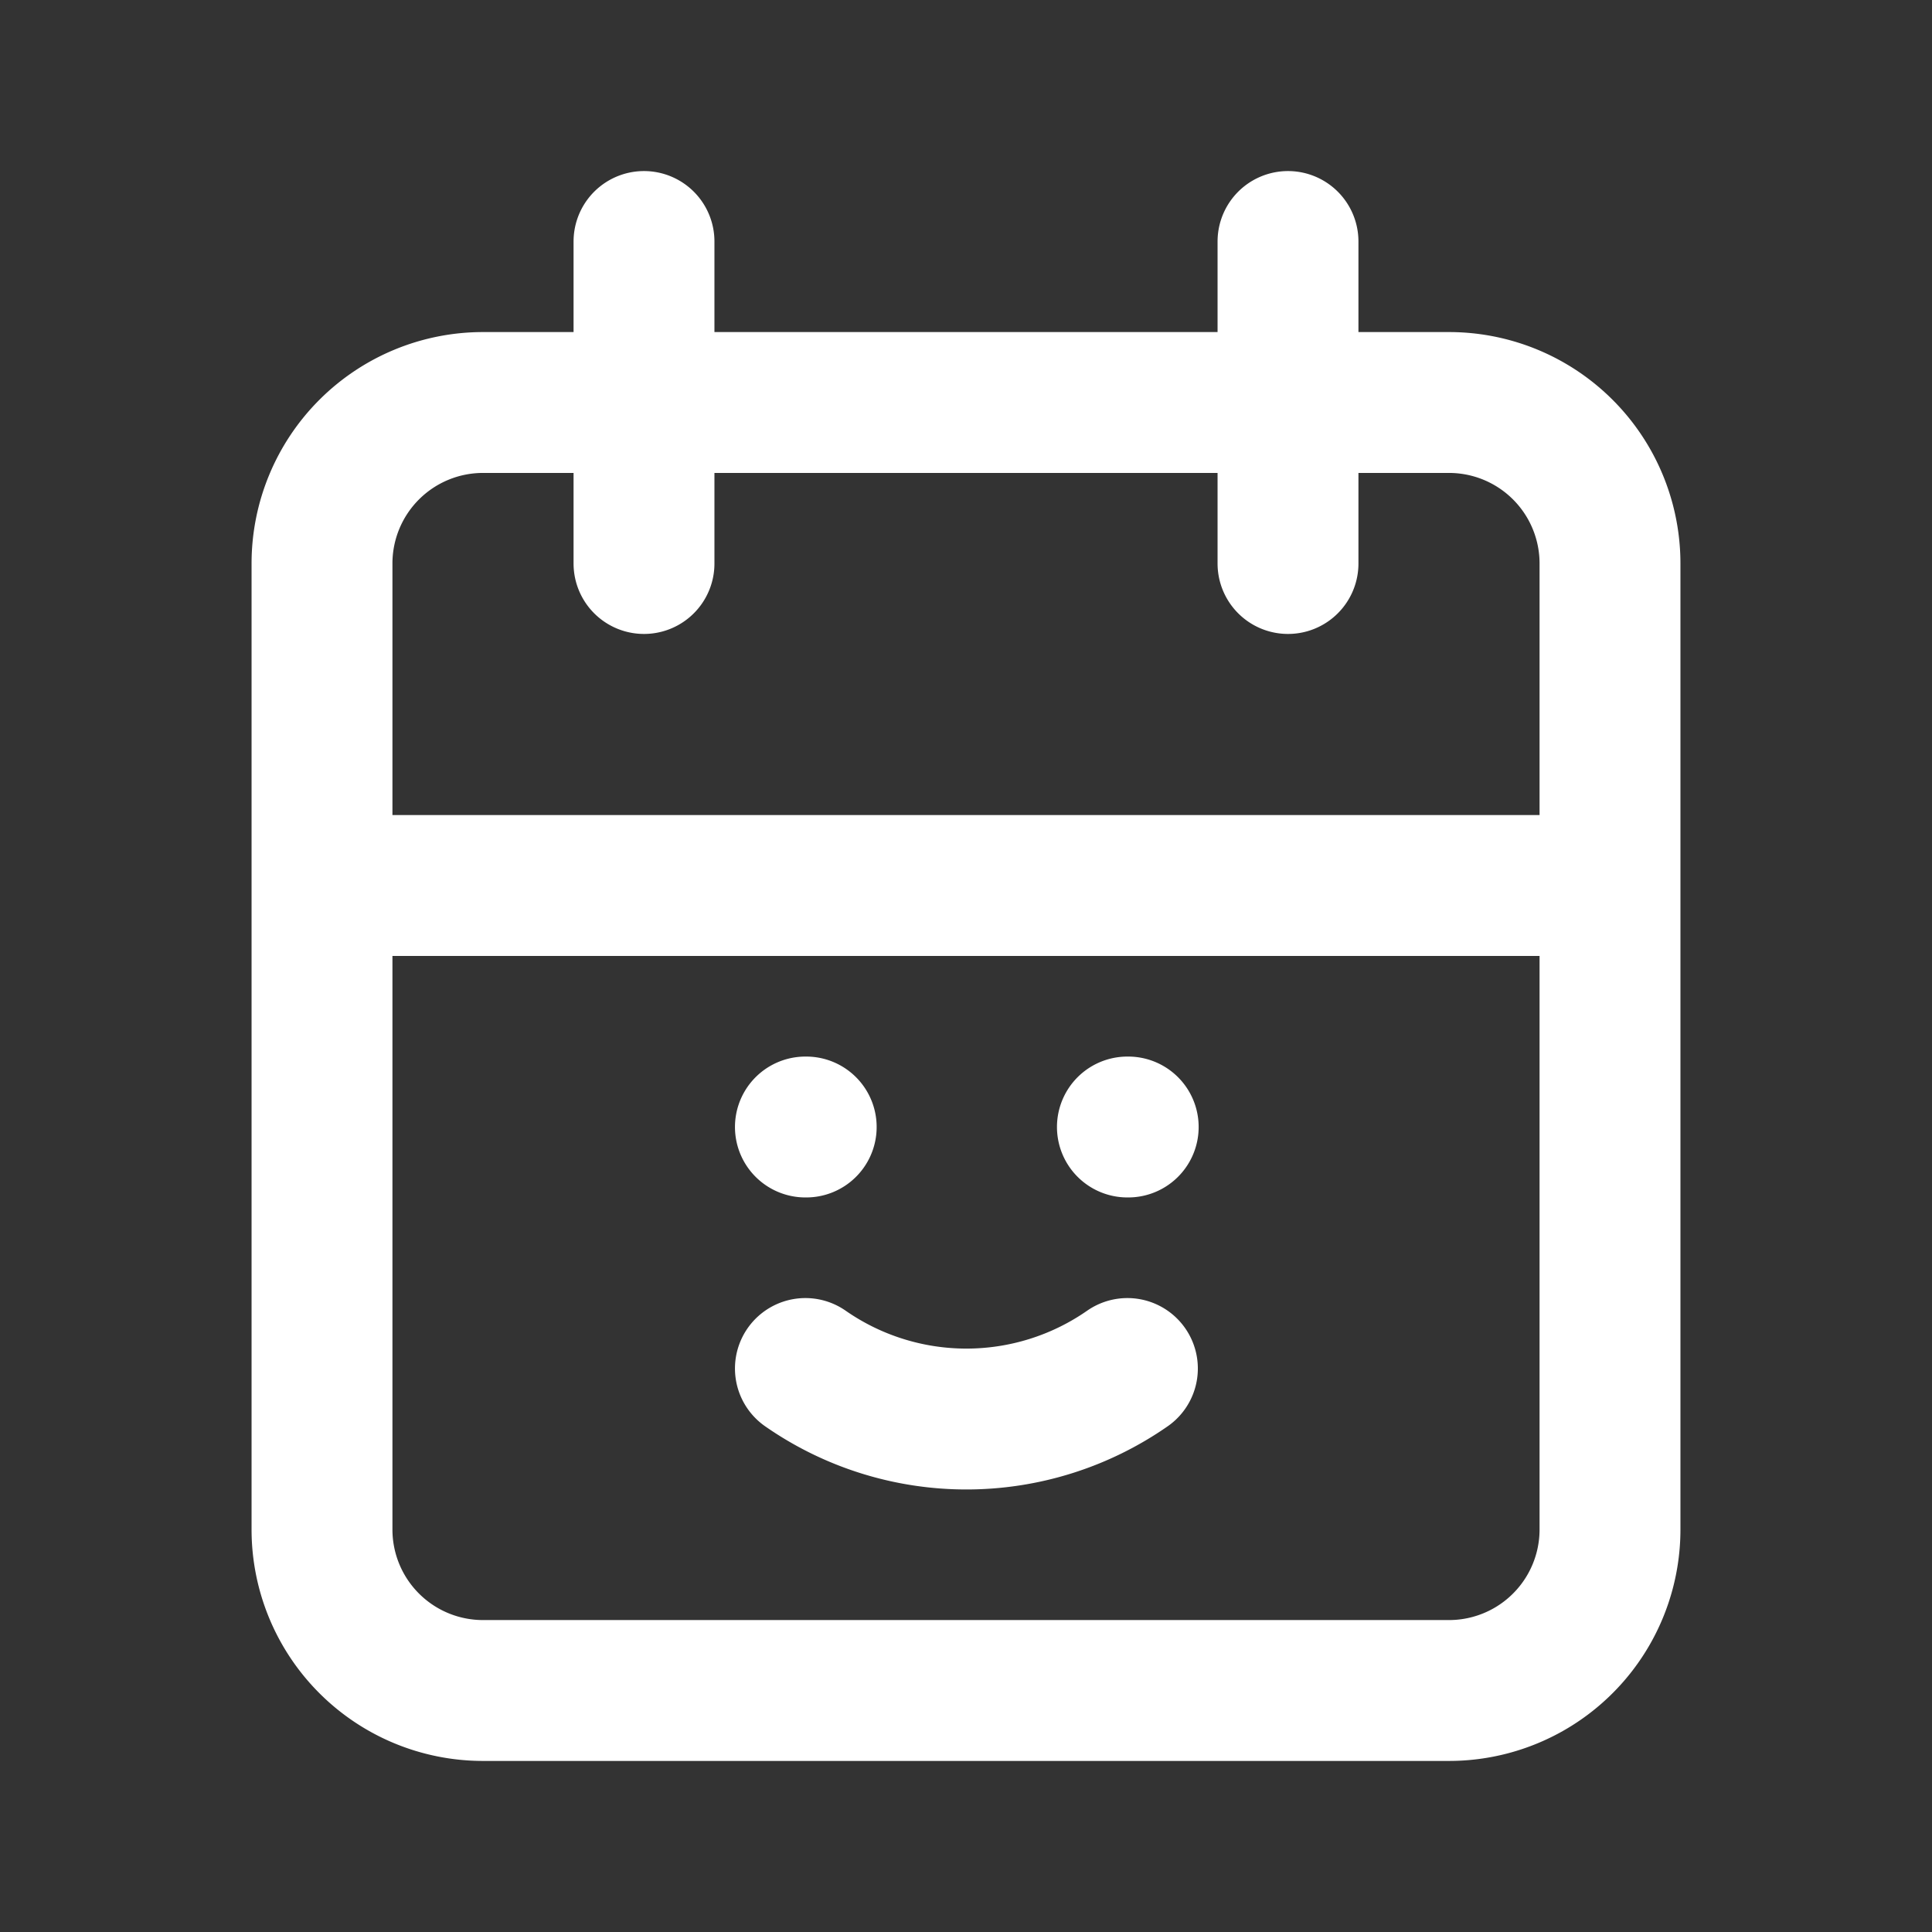 <svg xmlns="http://www.w3.org/2000/svg" width="24" height="24" viewBox="0 0 24 24">
	<rect x="0" y="0" width="24" height="24" fill="#333333" stroke="none"/>
	<g fill="none" stroke="#fff" stroke-linecap="round" stroke-linejoin="round" stroke-width="1.75">
		<path d="M4 7a2 2 0 0 1 2-2h12a2 2 0 0 1 2 2v12a2 2 0 0 1-2 2H6a2 2 0 0 1-2-2zm12-4v4M8 3v4m-4 4h16m-9.995 3h.01m3.99 0h.01" />
		<path d="M10.005 17a3.5 3.5 0 0 0 4 0" />
	</g>
</svg>